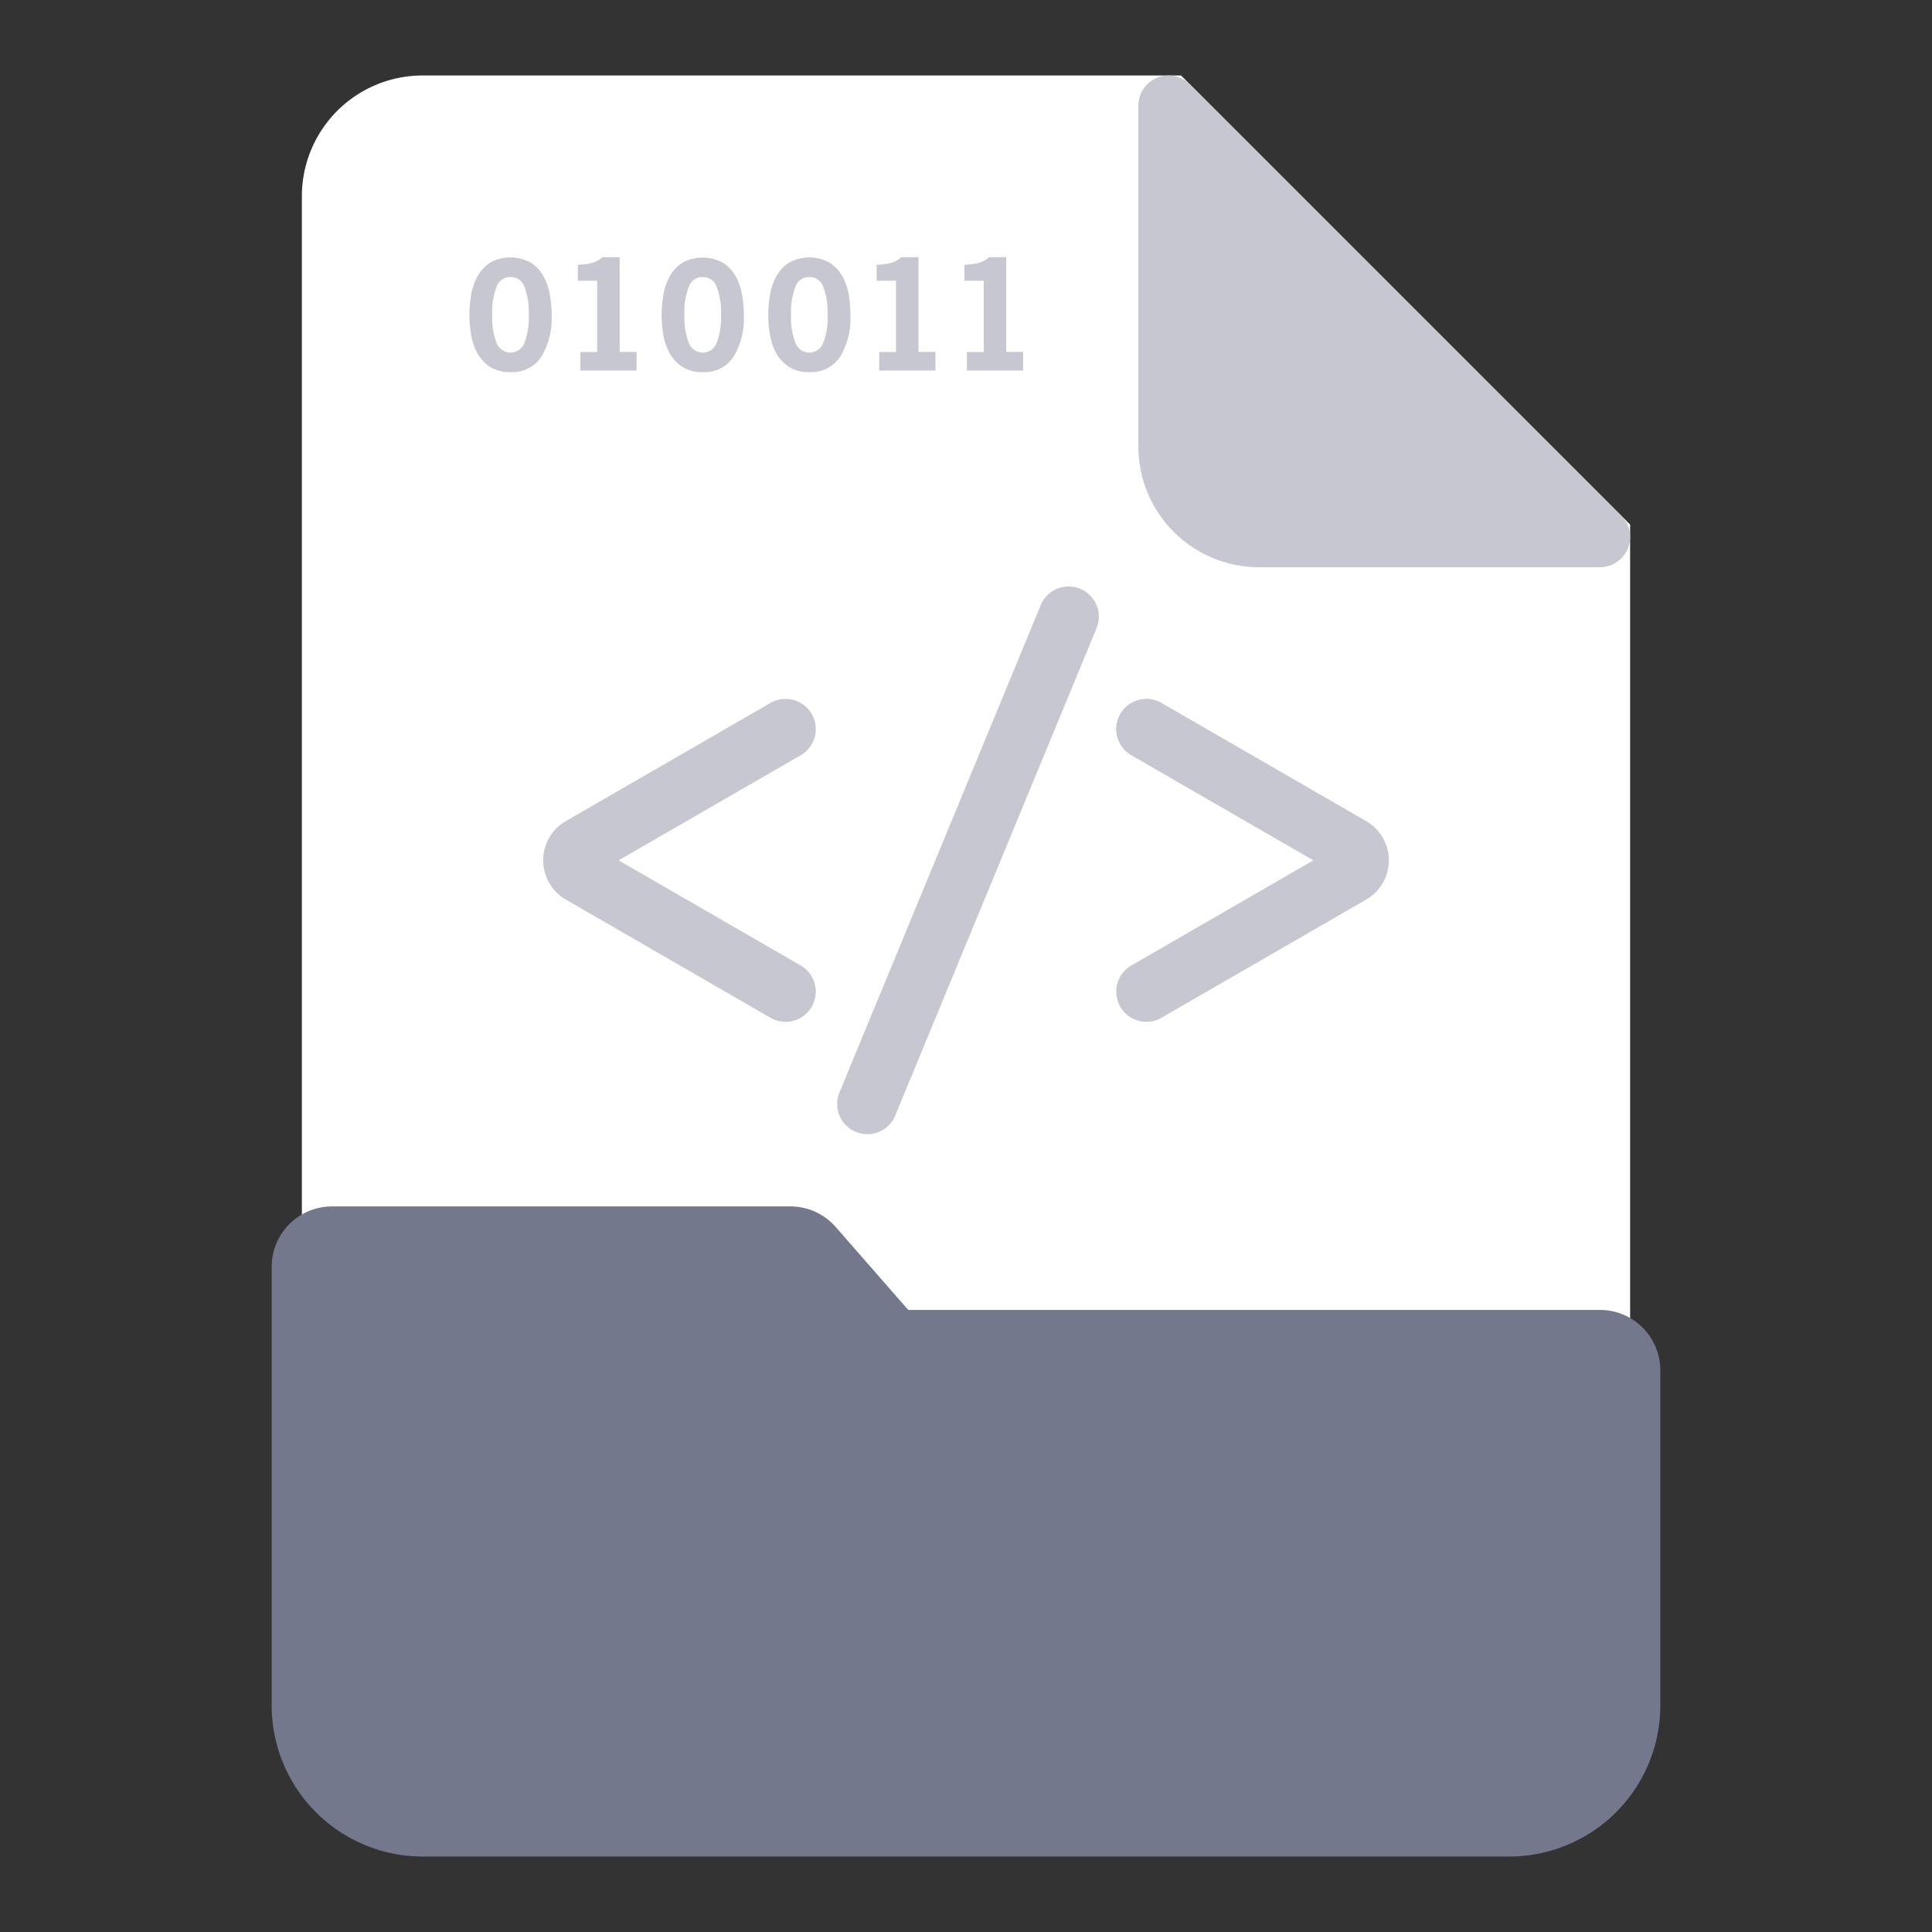 <svg id="SvgjsSvg1001" width="288" height="288" xmlns="http://www.w3.org/2000/svg" version="1.1" xmlns:xlink="http://www.w3.org/1999/xlink" xmlns:svgjs="http://svgjs.com/svgjs"><rect width="100%" height="100%" fill="#333333" stroke="none"/><defs id="SvgjsDefs1002"></defs><g id="SvgjsG1008" transform="matrix(1,0,0,1,0,0)"><svg xmlns="http://www.w3.org/2000/svg" data-name="Layer 1" viewBox="0 0 64 64" width="288" height="288"><path fill="#ffffff" d="M39.124,2.5H14a4,4,0,0,0-4,4v50a4,4,0,0,0,4,4H50a4,4,0,0,0,4-4V17.376Z" class="colorededed svgShape"></path><path fill="#c6c7d0" d="M53.707,17.083,39.417,2.793A1,1,0,0,0,37.71,3.5V14.79a4,4,0,0,0,4,4H53a1,1,0,0,0,.707-1.707Z" class="colorc6c6c6 svgShape"></path><path fill="#74788d" d="M53,43.393H30.086l-2.4-2.745a2,2,0,0,0-1.505-.684H11a2,2,0,0,0-2,2V56.5a5.006,5.006,0,0,0,5,5H50a5.006,5.006,0,0,0,5-5V45.393A2,2,0,0,0,53,43.393Z" class="colorff089b svgShape"></path><path fill="#c6c7d0" d="M26.023 33.849a1 1 0 0 1-.5-.134L18.745 29.8a1.5 1.5 0 0 1 0-2.6l6.778-3.914a1 1 0 0 1 1 1.733L20.492 28.5l6.032 3.483a1 1 0 0 1-.5 1.866zM37.977 33.849a1 1 0 0 1-.5-1.866L43.508 28.5l-6.032-3.482a1 1 0 0 1 1-1.733L45.255 27.2a1.5 1.5 0 0 1 0 2.6l-6.779 3.914A1 1 0 0 1 37.977 33.849zm6.279-4.917h0zM28.731 37.572a1 1 0 0 1-.923-1.382l6.667-16.143a1 1 0 0 1 1.849.764L29.656 36.953A1 1 0 0 1 28.731 37.572zM16.911 12.327a1.211 1.211 0 0 1-.671-.171 1.282 1.282 0 0 1-.417-.443 1.875 1.875 0 0 1-.214-.608 3.879 3.879 0 0 1 0-1.348 1.89 1.89 0 0 1 .214-.612A1.276 1.276 0 0 1 16.24 8.7a1.395 1.395 0 0 1 1.342 0A1.276 1.276 0 0 1 18 9.145a1.912 1.912 0 0 1 .213.612 3.867 3.867 0 0 1 .06.672 2.457 2.457 0 0 1-.338 1.386A1.148 1.148 0 0 1 16.911 12.327zm0-3.149a.471.471 0 0 0-.457.313 2.3 2.3 0 0 0-.149.938 2.289 2.289 0 0 0 .149.94.491.491 0 0 0 .914 0 2.306 2.306 0 0 0 .149-.94 2.322 2.322 0 0 0-.149-.938A.471.471 0 0 0 16.911 9.178zM19.225 11.662h.557V9.3h-.641V8.771a2.468 2.468 0 0 0 .432-.052.786.786 0 0 0 .383-.2h.571v3.14h.561v.616H19.225zM23.279 12.327a1.211 1.211 0 0 1-.671-.171 1.282 1.282 0 0 1-.417-.443 1.875 1.875 0 0 1-.214-.608 3.879 3.879 0 0 1 0-1.348 1.89 1.89 0 0 1 .214-.612 1.276 1.276 0 0 1 .417-.441 1.395 1.395 0 0 1 1.342 0 1.276 1.276 0 0 1 .417.441 1.912 1.912 0 0 1 .213.612 3.867 3.867 0 0 1 .06.672 2.457 2.457 0 0 1-.338 1.386A1.148 1.148 0 0 1 23.279 12.327zm0-3.149a.471.471 0 0 0-.457.313 2.3 2.3 0 0 0-.149.938 2.289 2.289 0 0 0 .149.94.491.491 0 0 0 .914 0 2.306 2.306 0 0 0 .149-.94 2.322 2.322 0 0 0-.149-.938A.471.471 0 0 0 23.279 9.178zM26.81 12.327a1.2 1.2 0 0 1-.67-.171 1.275 1.275 0 0 1-.418-.443 1.874 1.874 0 0 1-.213-.608 3.816 3.816 0 0 1 0-1.348 1.889 1.889 0 0 1 .213-.612A1.269 1.269 0 0 1 26.14 8.7a1.393 1.393 0 0 1 1.341 0 1.276 1.276 0 0 1 .417.441 1.889 1.889 0 0 1 .213.612 3.867 3.867 0 0 1 .06.672 2.449 2.449 0 0 1-.338 1.386A1.148 1.148 0 0 1 26.81 12.327zm0-3.149a.471.471 0 0 0-.457.313 2.322 2.322 0 0 0-.149.938 2.306 2.306 0 0 0 .149.94.491.491 0 0 0 .914 0 2.306 2.306 0 0 0 .149-.94 2.322 2.322 0 0 0-.149-.938A.471.471 0 0 0 26.81 9.178zM29.125 11.662h.556V9.3H29.04V8.771a2.456 2.456 0 0 0 .432-.052.786.786 0 0 0 .383-.2h.571v3.14h.561v.616H29.125zM32.03 11.662h.557V9.3h-.641V8.771a2.468 2.468 0 0 0 .432-.052.791.791 0 0 0 .383-.2h.571v3.14h.561v.616H32.03z" class="colorc6c6c6 svgShape"></path></svg></g></svg>